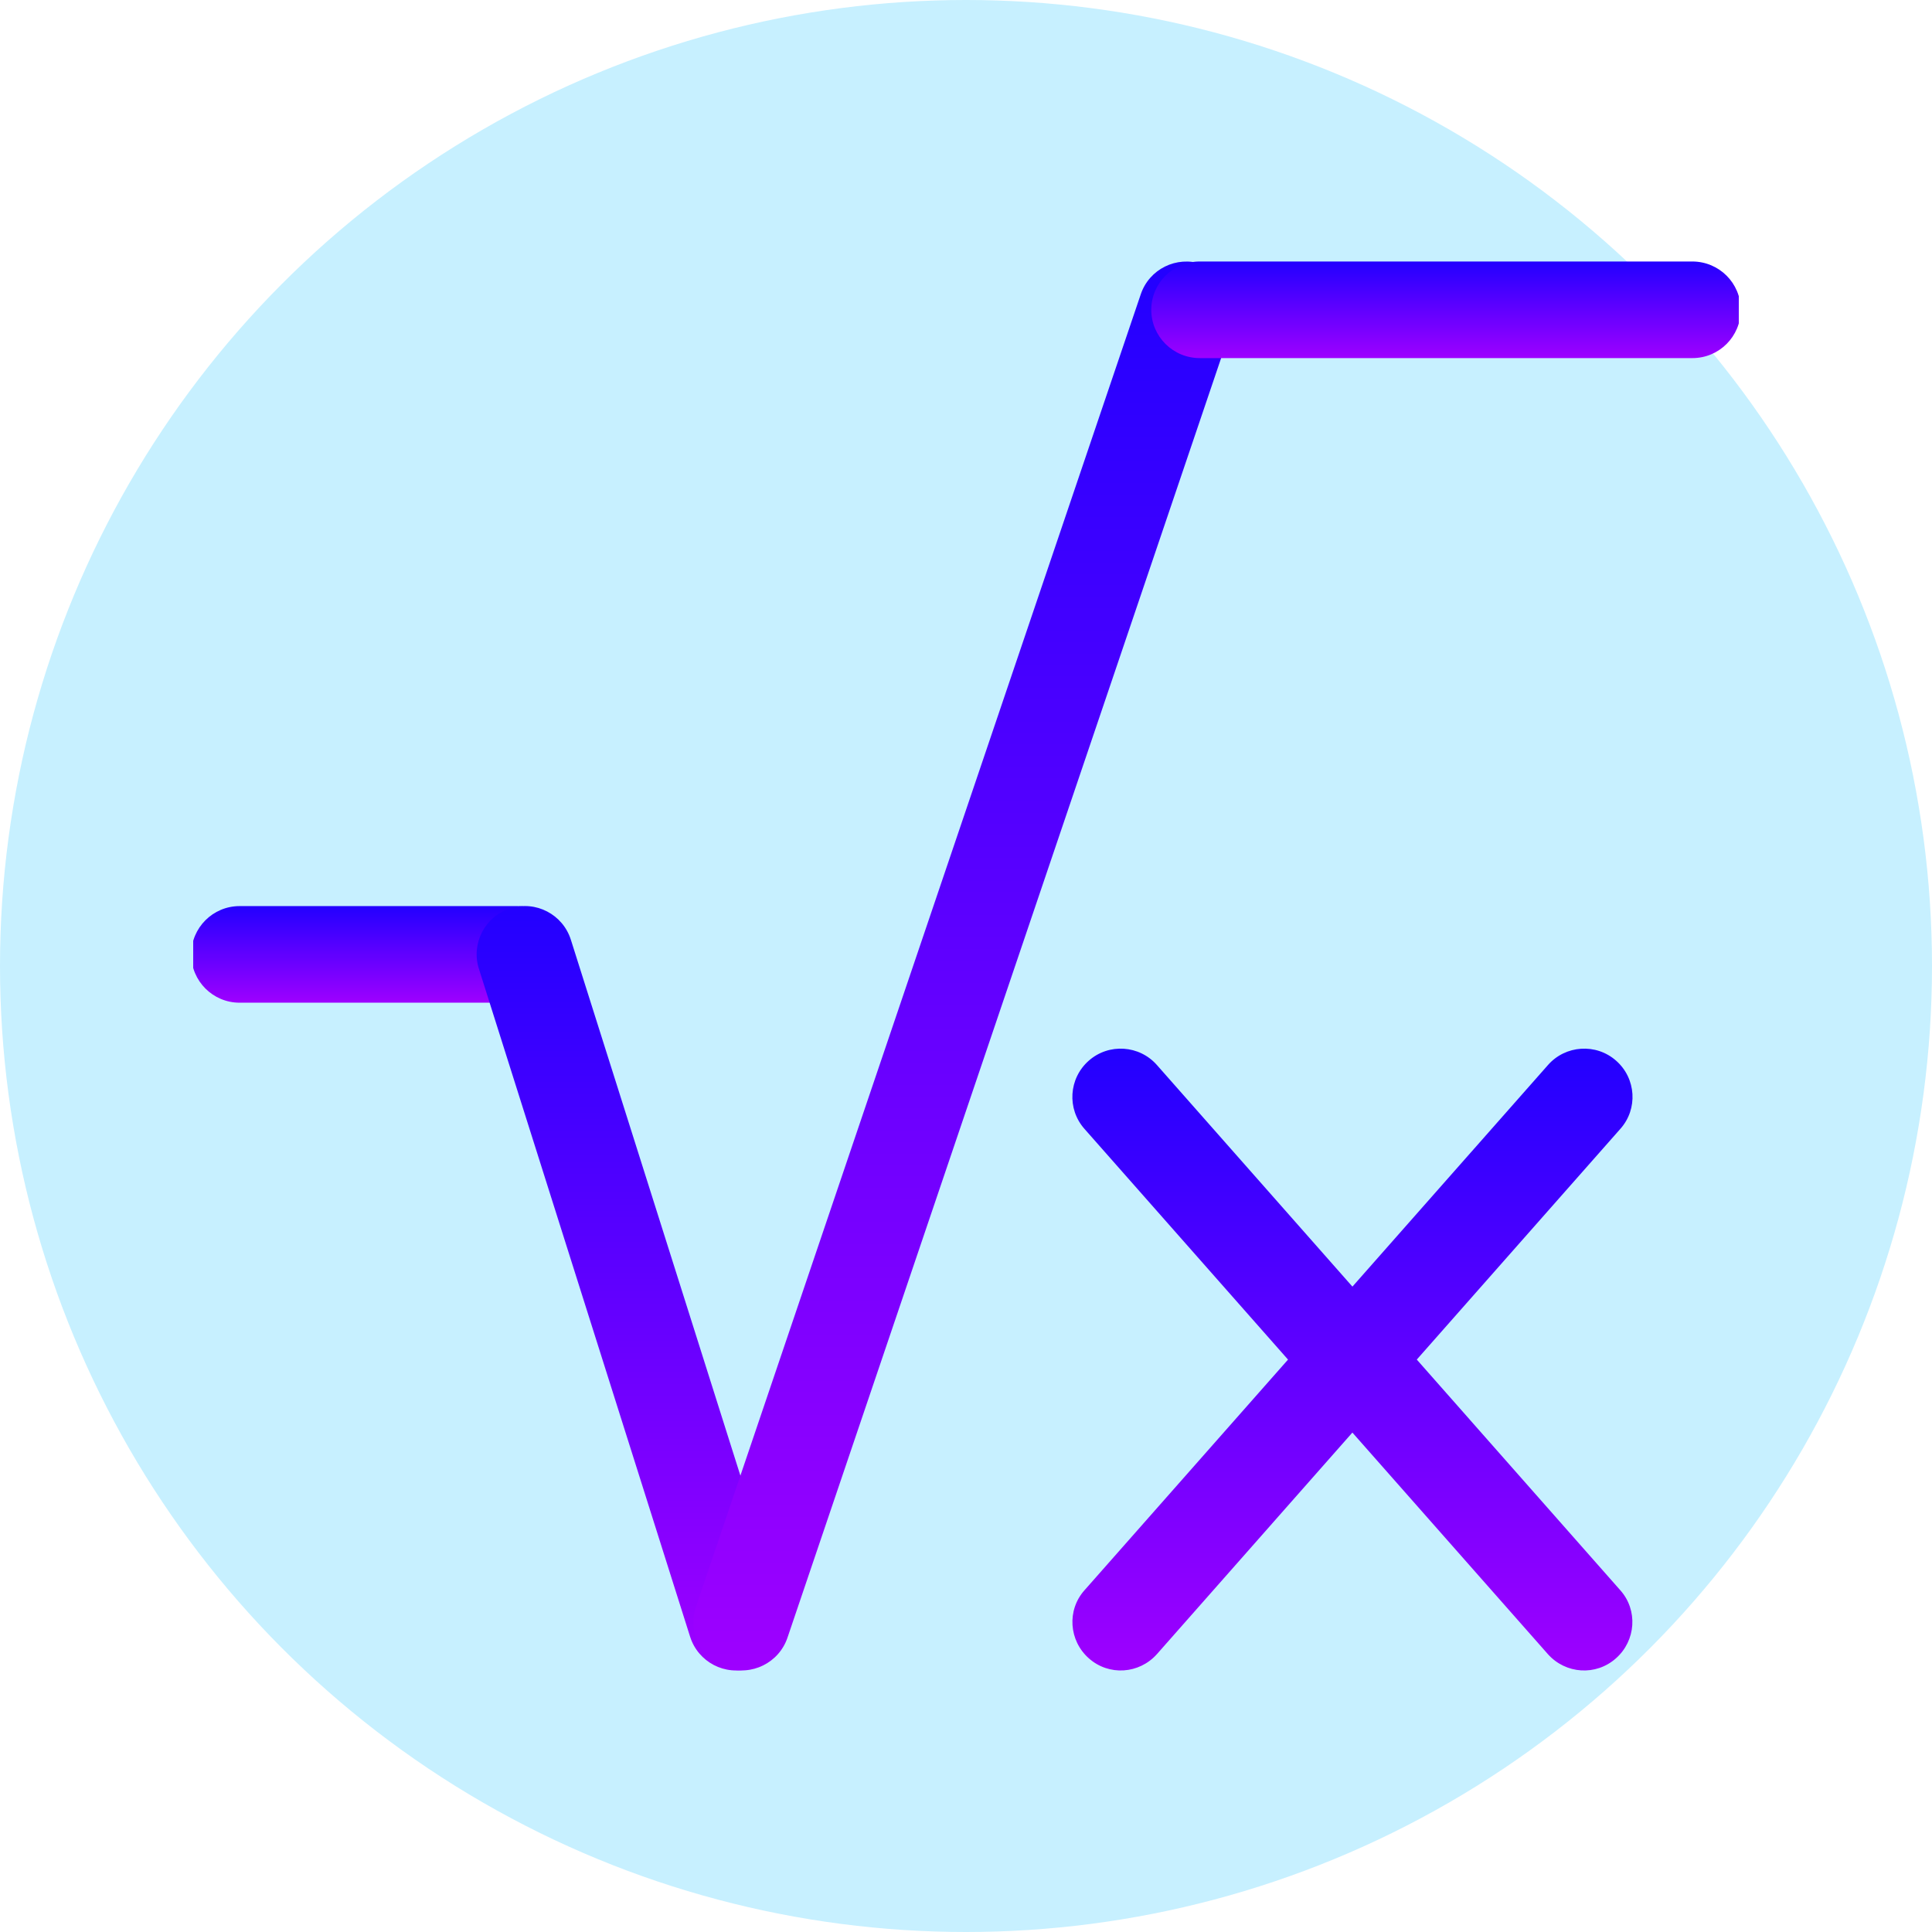 <svg width="160" height="160" viewBox="0 0 160 160" fill="none" xmlns="http://www.w3.org/2000/svg">
<circle cx="80" cy="80" r="80" fill="#C7F0FF"/>
<g clip-path="url(#clip0)">
<path d="M46.84 79.039C46.84 81.247 45.048 83.039 42.84 83.039H19.84C17.632 83.039 15.84 81.247 15.84 79.039C15.84 76.831 17.632 75.039 19.84 75.039H42.84C45.048 75.039 46.84 76.831 46.84 79.039Z" fill="url(#paint0_linear)"/>
<path d="M64.775 133.136C65.447 135.24 64.279 137.488 62.167 138.152C60.055 138.824 57.815 137.648 57.151 135.544L39.663 80.24C38.991 78.144 40.159 75.888 42.263 75.224C44.375 74.552 46.615 75.728 47.279 77.832L64.775 133.136Z" fill="url(#paint1_linear)"/>
<path d="M65.216 135.623C64.504 137.719 62.232 138.831 60.144 138.127C58.048 137.423 56.928 135.151 57.64 133.055L94.472 24.375C95.176 22.279 97.44 21.167 99.536 21.871C101.632 22.583 102.752 24.855 102.048 26.943L65.216 135.623Z" fill="url(#paint2_linear)"/>
<path d="M144.16 25.656C144.16 27.864 142.376 29.656 140.16 29.656H99.36C97.144 29.656 95.344 27.864 95.344 25.656C95.344 23.448 97.144 21.656 99.36 21.656H140.16C142.376 21.664 144.16 23.448 144.16 25.656Z" fill="url(#paint3_linear)"/>
<path d="M134.185 131.696C135.657 133.344 135.481 135.872 133.825 137.336C132.169 138.808 129.657 138.64 128.185 136.984L89.817 93.496C88.345 91.84 88.505 89.312 90.161 87.848C91.817 86.376 94.361 86.544 95.817 88.208L134.185 131.696Z" fill="url(#paint4_linear)"/>
<path d="M89.814 131.696C88.342 133.344 88.518 135.872 90.174 137.336C91.83 138.808 94.342 138.64 95.814 136.984L134.19 93.488C135.662 91.84 135.502 89.312 133.846 87.848C132.19 86.376 129.646 86.544 128.19 88.208L89.814 131.696Z" fill="url(#paint5_linear)"/>
</g>
<defs>
<linearGradient id="paint0_linear" x1="31.34" y1="75.039" x2="31.34" y2="83.039" gradientUnits="userSpaceOnUse">
<stop stop-color="#2200FF"/>
<stop offset="1" stop-color="#9E00FF"/>
</linearGradient>
<linearGradient id="paint1_linear" x1="52.219" y1="75.035" x2="52.219" y2="138.342" gradientUnits="userSpaceOnUse">
<stop stop-color="#2200FF"/>
<stop offset="1" stop-color="#9E00FF"/>
</linearGradient>
<linearGradient id="paint2_linear" x1="79.842" y1="21.66" x2="79.842" y2="138.339" gradientUnits="userSpaceOnUse">
<stop stop-color="#2200FF"/>
<stop offset="1" stop-color="#9E00FF"/>
</linearGradient>
<linearGradient id="paint3_linear" x1="119.752" y1="21.656" x2="119.752" y2="29.656" gradientUnits="userSpaceOnUse">
<stop stop-color="#2200FF"/>
<stop offset="1" stop-color="#9E00FF"/>
</linearGradient>
<linearGradient id="paint4_linear" x1="111.998" y1="86.844" x2="111.998" y2="138.341" gradientUnits="userSpaceOnUse">
<stop stop-color="#2200FF"/>
<stop offset="1" stop-color="#9E00FF"/>
</linearGradient>
<linearGradient id="paint5_linear" x1="112.006" y1="86.844" x2="112.006" y2="138.341" gradientUnits="userSpaceOnUse">
<stop stop-color="#2200FF"/>
<stop offset="1" stop-color="#9E00FF"/>
</linearGradient>
<clipPath id="clip0">
<rect width="128" height="128" fill="white" transform="translate(16 16)"/>
</clipPath>
</defs>
</svg>
